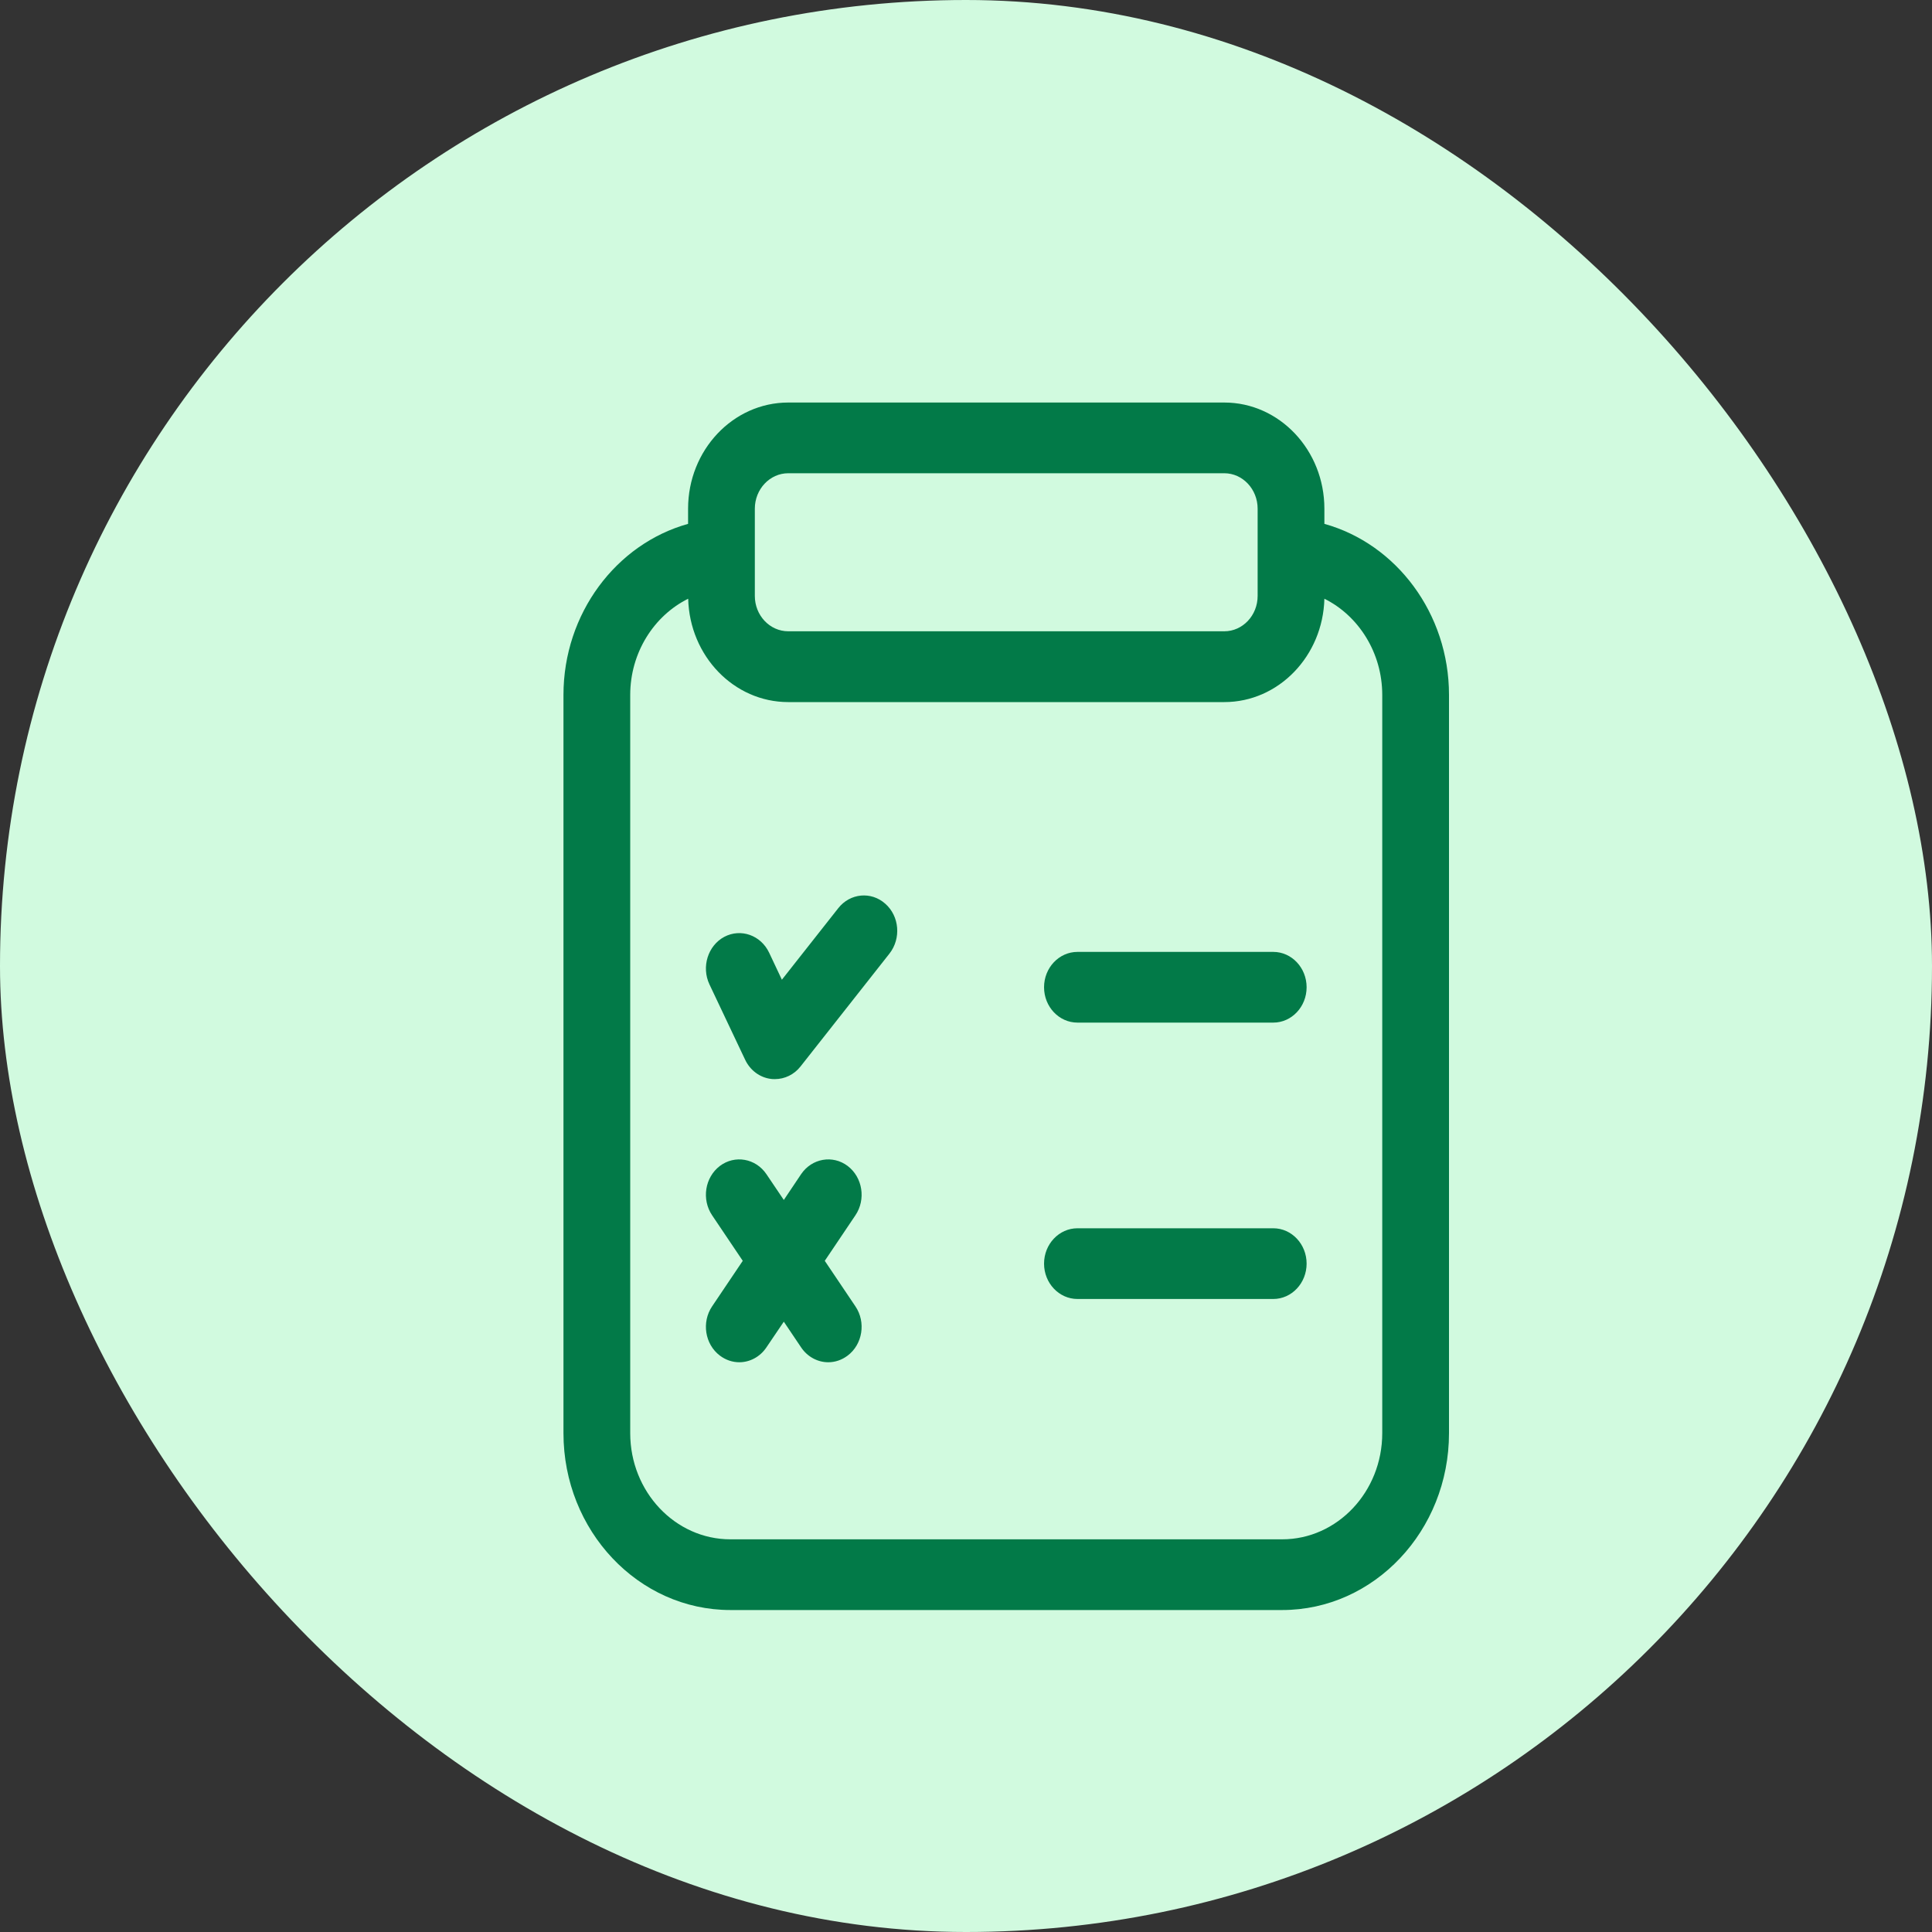 <svg width="20" height="20" viewBox="0 0 20 20" fill="none" xmlns="http://www.w3.org/2000/svg">
<rect x="0" y="0" width="20" height="20" fill="#333333" stroke="none"/>
<rect width="20" height="20" rx="10" fill="#D1FADF"/>
<path d="M13.181 12.715H11.154C10.963 12.715 10.808 12.879 10.808 13.081C10.808 13.283 10.963 13.447 11.154 13.447H13.181C13.371 13.447 13.526 13.283 13.526 13.081C13.526 12.879 13.371 12.715 13.181 12.715Z" fill="#027A48"/>
<path d="M13.181 9.854H11.154C10.963 9.854 10.808 10.018 10.808 10.22C10.808 10.422 10.963 10.586 11.154 10.586H13.181C13.371 10.586 13.526 10.422 13.526 10.22C13.526 10.018 13.371 9.854 13.181 9.854Z" fill="#027A48"/>
<path d="M9.164 9.355C9.018 9.225 8.8 9.246 8.678 9.401L8.094 10.142L7.962 9.862C7.876 9.681 7.669 9.608 7.498 9.698C7.328 9.789 7.259 10.009 7.344 10.19L7.713 10.969C7.765 11.08 7.866 11.155 7.982 11.169C7.995 11.171 8.008 11.171 8.021 11.171C8.123 11.171 8.221 11.124 8.287 11.04L9.208 9.871C9.33 9.715 9.311 9.484 9.164 9.355V9.355Z" fill="#027A48"/>
<path d="M8.775 12.07C8.62 11.953 8.404 11.991 8.293 12.155L8.114 12.422L7.934 12.155C7.823 11.991 7.607 11.953 7.452 12.07C7.297 12.188 7.261 12.416 7.372 12.581L7.689 13.052L7.372 13.523C7.261 13.687 7.297 13.916 7.452 14.033C7.513 14.079 7.583 14.102 7.653 14.102C7.76 14.102 7.867 14.048 7.934 13.948L8.114 13.682L8.293 13.948C8.36 14.048 8.467 14.102 8.574 14.102C8.644 14.102 8.714 14.079 8.775 14.033C8.93 13.916 8.966 13.687 8.855 13.523L8.538 13.052L8.855 12.581C8.966 12.416 8.93 12.188 8.775 12.07V12.07Z" fill="#027A48"/>
<path d="M13.71 5.423V5.266C13.71 4.66 13.245 4.167 12.674 4.167H8.16C7.588 4.167 7.123 4.66 7.123 5.266V5.423C6.379 5.63 5.833 6.351 5.833 7.194V14.836C5.833 15.846 6.608 16.667 7.561 16.667H13.273C14.225 16.667 15 15.846 15 14.836V7.194C15 6.351 14.455 5.63 13.71 5.423V5.423ZM7.814 5.266C7.814 5.064 7.969 4.899 8.16 4.899H12.674C12.864 4.899 13.019 5.064 13.019 5.266V6.169C13.019 6.371 12.864 6.535 12.674 6.535H8.16C7.969 6.535 7.814 6.371 7.814 6.169V5.266ZM14.309 14.836C14.309 15.442 13.844 15.935 13.273 15.935H7.561C6.989 15.935 6.524 15.442 6.524 14.836V7.194C6.524 6.757 6.769 6.374 7.124 6.198C7.139 6.791 7.597 7.268 8.16 7.268H12.674C13.236 7.268 13.695 6.791 13.71 6.198C14.064 6.374 14.309 6.757 14.309 7.194V14.836Z" fill="#027A48"/>
</svg>
